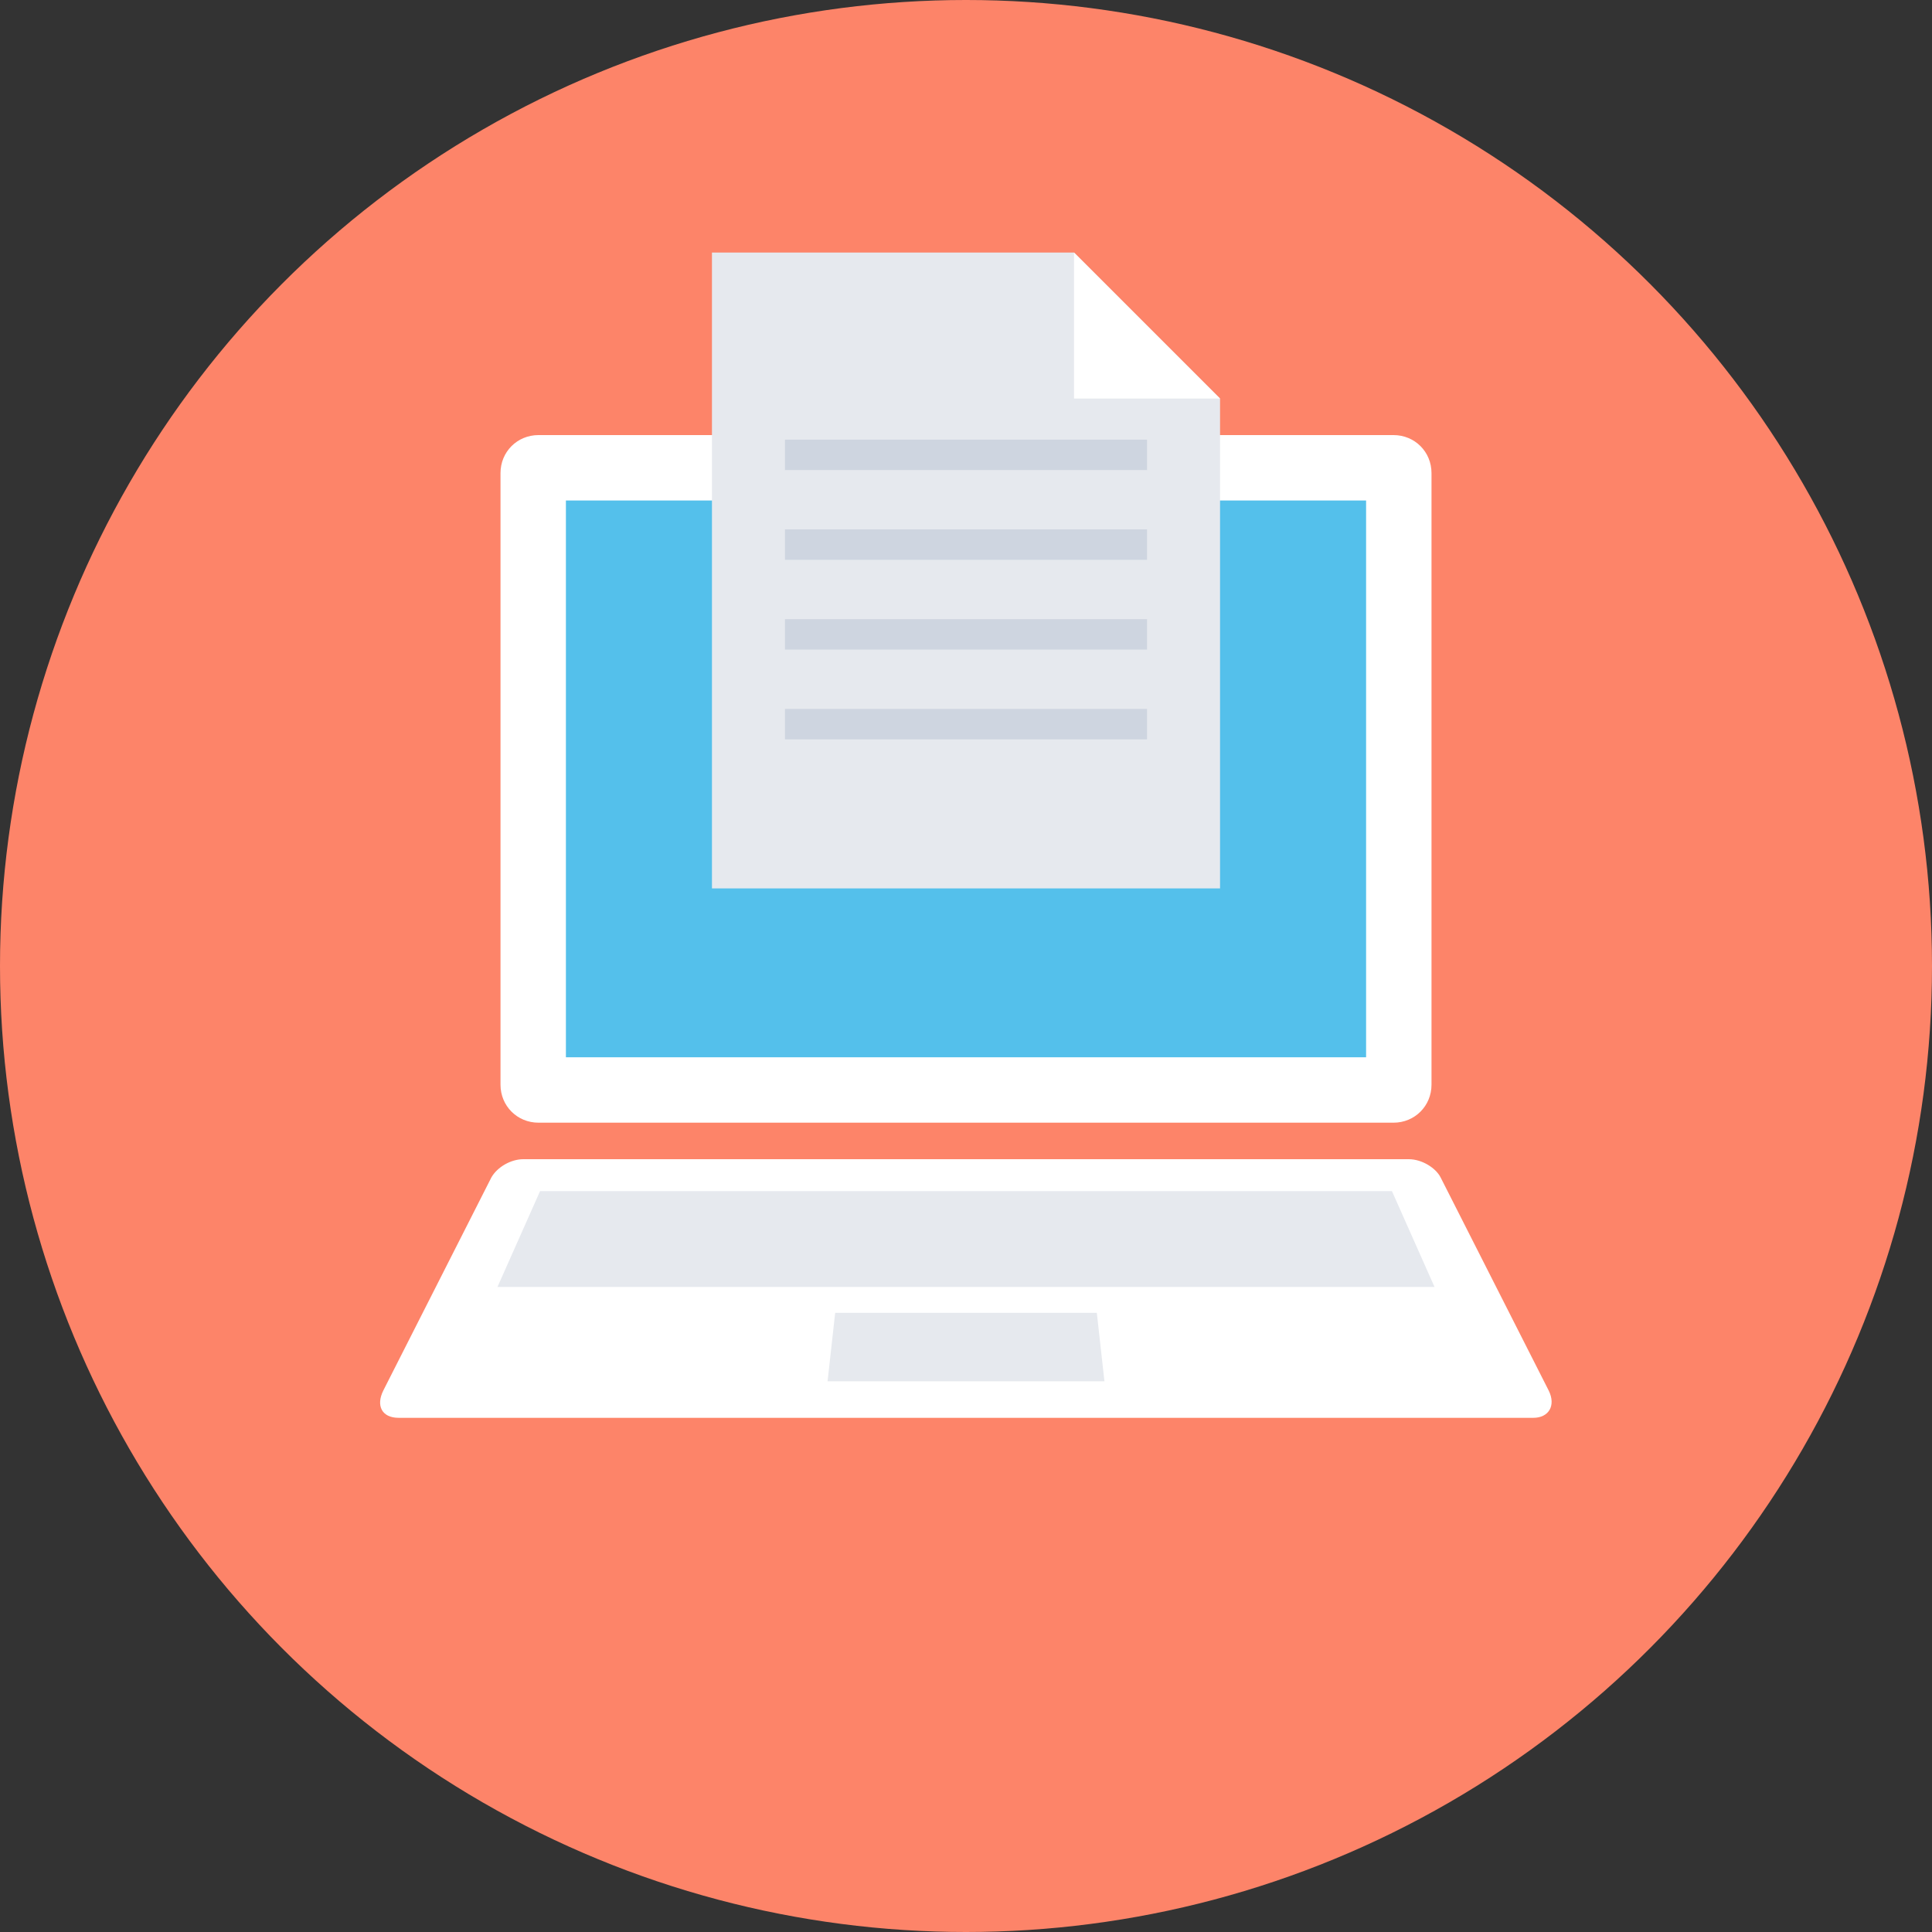 <?xml version="1.0" encoding="iso-8859-1"?>
<!-- Generator: Adobe Illustrator 19.0.0, SVG Export Plug-In . SVG Version: 6.00 Build 0)  -->
<svg xmlns="http://www.w3.org/2000/svg" xmlns:xlink="http://www.w3.org/1999/xlink" version="1.1" id="Layer_1" x="0px" y="0px" viewBox="0 0 508 508" style="enable-background:new 0 0 508 508;" xml:space="preserve">
<rect x="0" y="0" width="508" height="508" fill="#333333" stroke="none"/>
<circle style="fill:#FD8469;" cx="254" cy="254" r="254"/>
<path style="fill:#FFFFFF;" d="M366.4,114.4H141.6c-5.6,0-10,4.4-10,10v160.8c0,5.6,4.4,10,10,10h224.8c5.6,0,10-4.4,10-10V124.4  C376.4,118.8,372,114.4,366.4,114.4z"/>
<rect x="148.8" y="131.6" style="fill:#54C0EB;" width="210.4" height="146.4"/>
<path style="fill:#FFFFFF;" d="M370.4,304.8H137.6c-3.2,0-6.8,2-8.4,4.8l-28.4,56c-2,4-0.4,7.2,4,7.2h298.4c4,0,6-3.2,4-7.2  l-28.4-56C377.6,307.2,374,304.8,370.4,304.8z"/>
<g>
	<polygon style="fill:#E6E9EE;" points="377.2,338.4 130.8,338.4 142,313.2 366,313.2  "/>
	<polygon style="fill:#E6E9EE;" points="290.4,363.2 217.6,363.2 219.6,345.2 288.4,345.2  "/>
	<polygon style="fill:#E6E9EE;" points="282.4,66.4 187.2,66.4 187.2,233.6 320.8,233.6 320.8,104.8  "/>
</g>
<polygon style="fill:#FFFFFF;" points="282.4,104.8 320.8,104.8 282.4,66.4 "/>
<g>
	<rect x="206.4" y="115.6" style="fill:#CED5E0;" width="95.2" height="8"/>
	<rect x="206.4" y="139.2" style="fill:#CED5E0;" width="95.2" height="8"/>
	<rect x="206.4" y="162.8" style="fill:#CED5E0;" width="95.2" height="8"/>
	<rect x="206.4" y="186.4" style="fill:#CED5E0;" width="95.2" height="8"/>
</g>
<g>
</g>
<g>
</g>
<g>
</g>
<g>
</g>
<g>
</g>
<g>
</g>
<g>
</g>
<g>
</g>
<g>
</g>
<g>
</g>
<g>
</g>
<g>
</g>
<g>
</g>
<g>
</g>
<g>
</g>
</svg>
